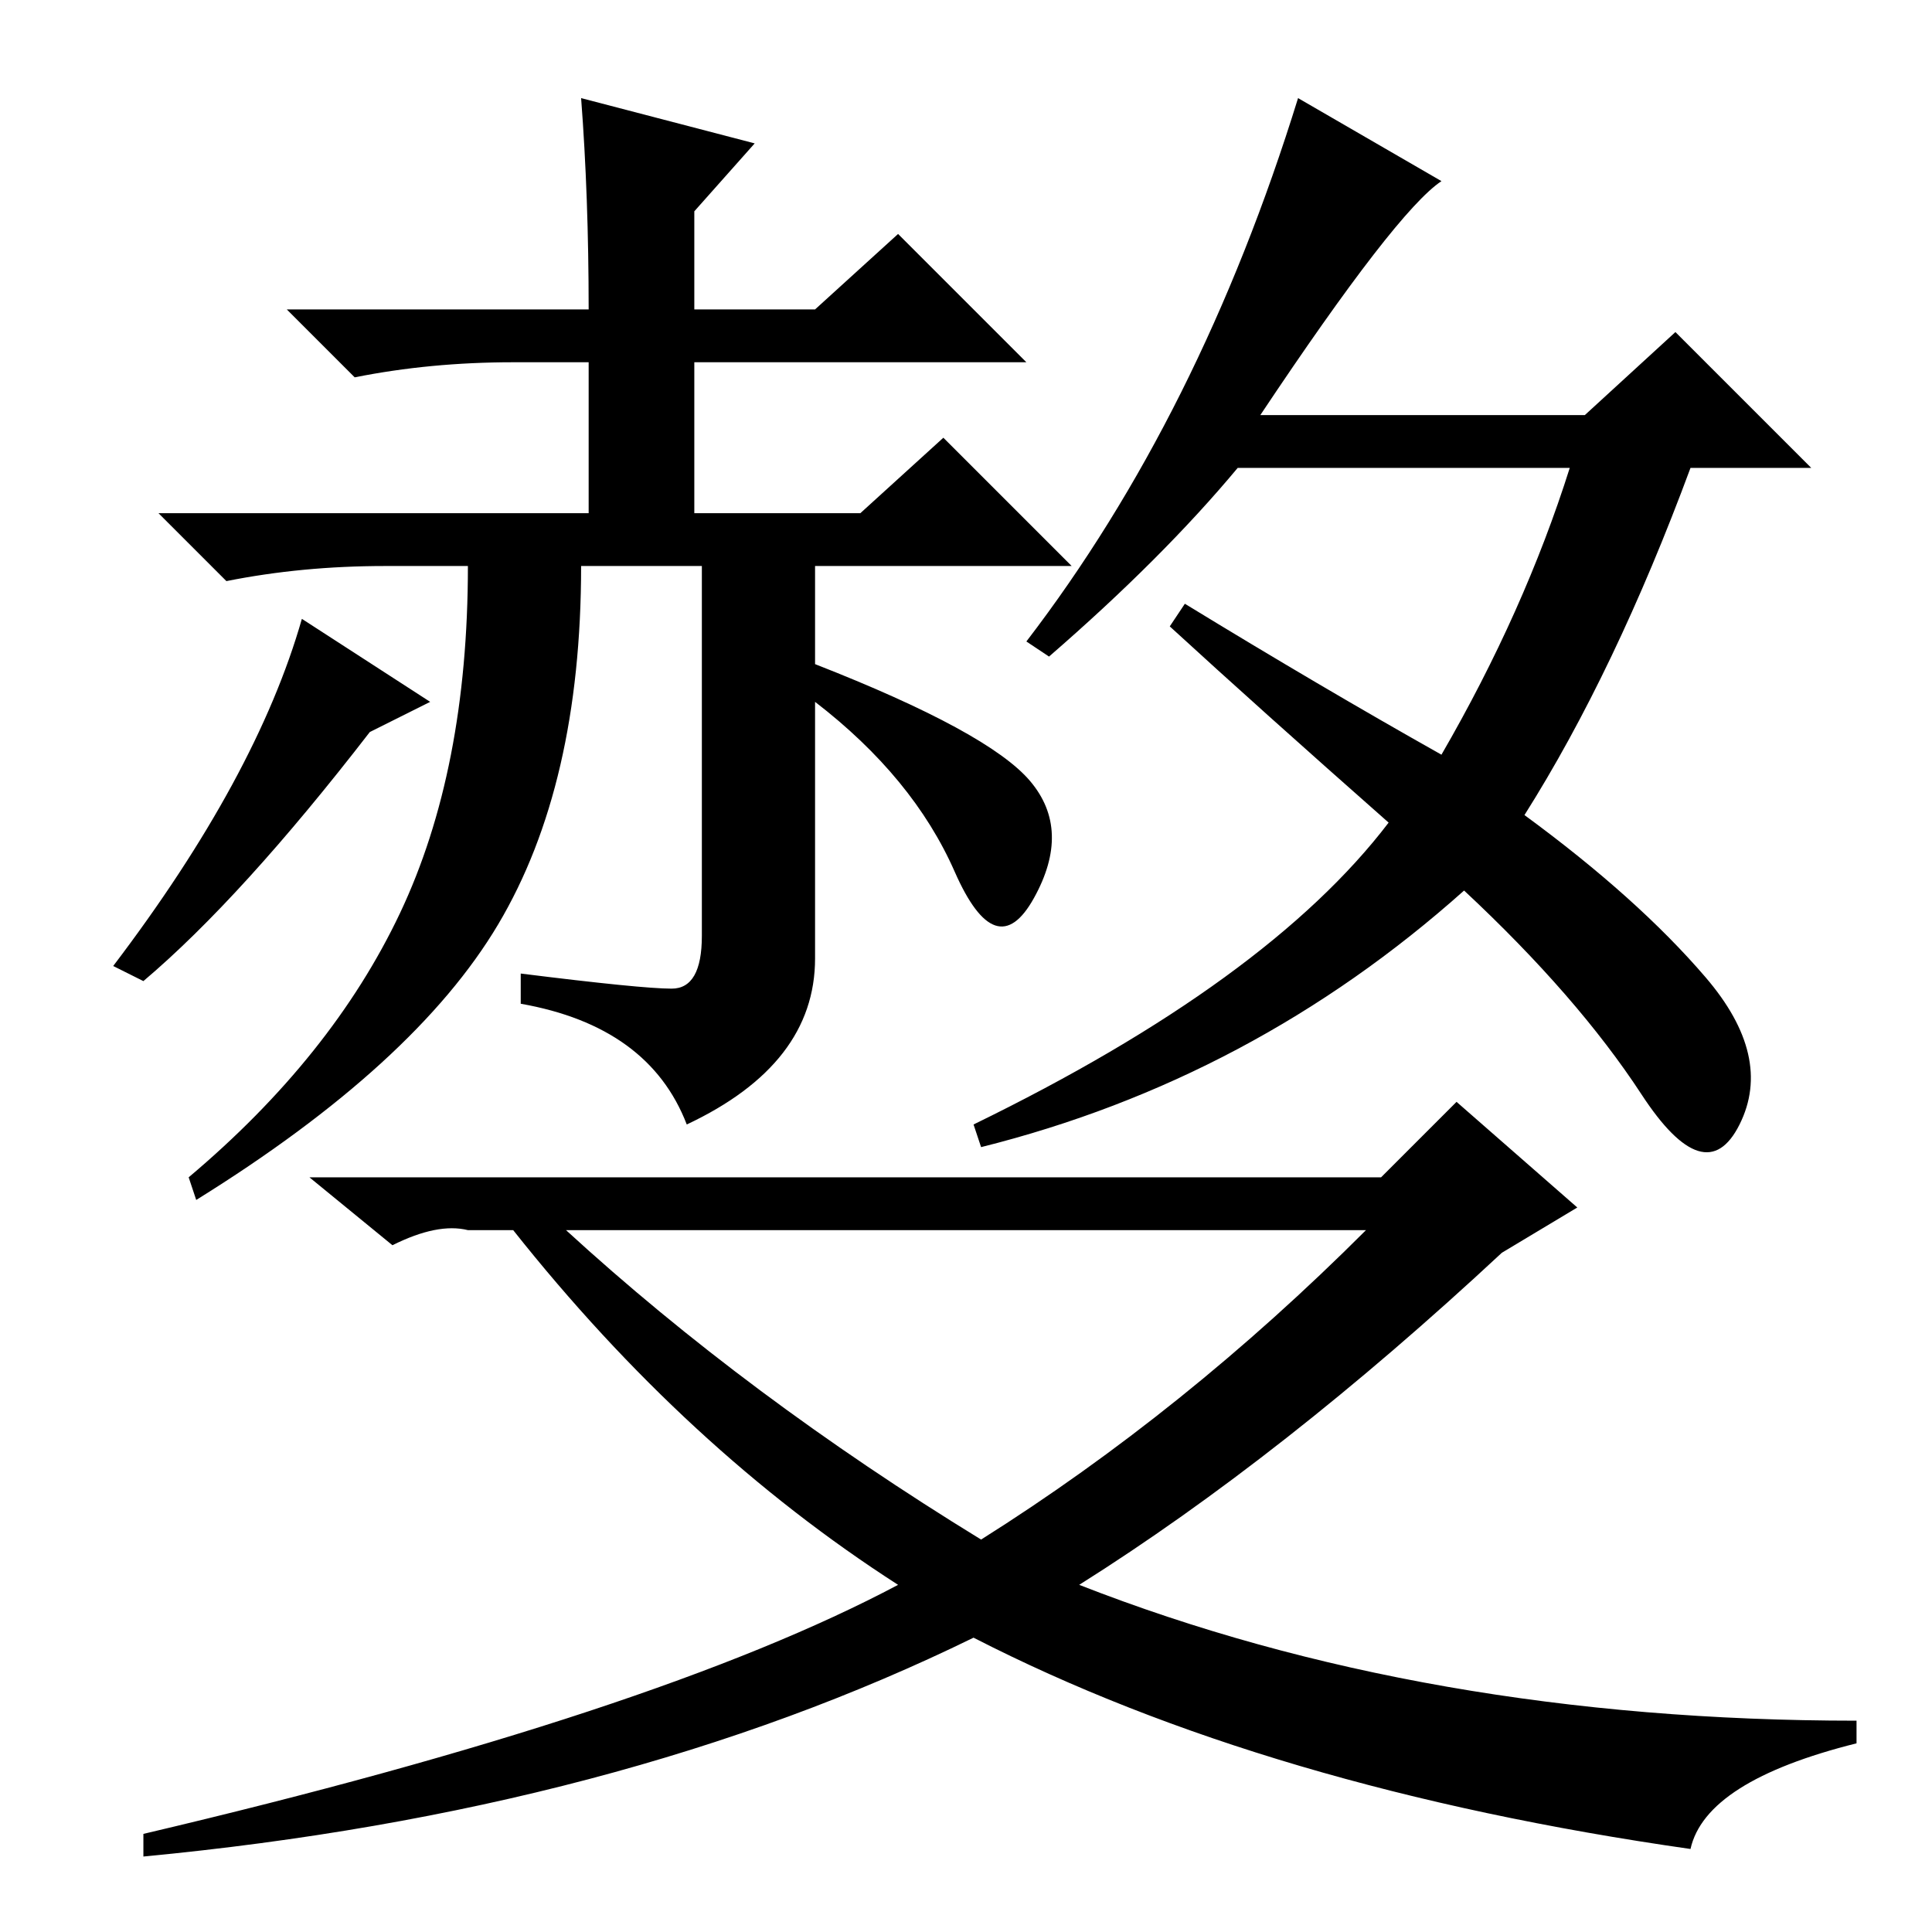 <?xml version="1.0" standalone="no"?>
<!DOCTYPE svg PUBLIC "-//W3C//DTD SVG 1.1//EN" "http://www.w3.org/Graphics/SVG/1.1/DTD/svg11.dtd" >
<svg xmlns="http://www.w3.org/2000/svg" xmlns:xlink="http://www.w3.org/1999/xlink" version="1.1" viewBox="0 -36 256 256">
  <g transform="matrix(1 0 0 -1 0 220)">
   <path fill="currentColor"
d="M89 125q4 0 4 7v49h-16q0 -29 -11 -47.5t-40 -36.5l-1 3q19 16 28 35t9 46h-11q-11 0 -21 -2l-9 9h57v20h-10q-11 0 -21 -2l-9 9h40q0 15 -1 28l23 -6l-8 -9v-13h16l11 10l17 -17h-44v-20h22l11 10l17 -17h-34v-13q23 -9 28.5 -15.5t0.5 -15.5t-10.5 3.5t-18.5 22.5v-34
q0 -14 -17 -22q-5 13 -22 16v4q16 -2 20 -2zM19 126l-4 2q19 25 25 46l17 -11l-8 -4q-17 -22 -30 -33zM172 243l19 -11q-6 -4 -24 -31h43l12 11l18 -18h-16q-10 -27 -22 -46q15 -11 24 -21.5t4.5 -19.5t-13 4t-23.5 27q-28 -25 -64 -34l-1 3q39 19 55 40q-17 15 -29 26l2 3
q18 -11 34 -20q11 19 17 38h-44q-10 -12 -25 -25l-3 2q23 30 36 72zM193 110l16 -14l-10 -6q-29 -27 -56 -44q46 -18 103 -18v-3q-20 -5 -22 -14q-56 8 -95 28q-47 -23 -110 -29v3q68 16 100 33q-28 18 -51 47h-6q-4 1 -10 -2l-11 9h142zM130 52q27 17 51 41h-106
q24 -22 55 -41z" />
  </g>

</svg>

